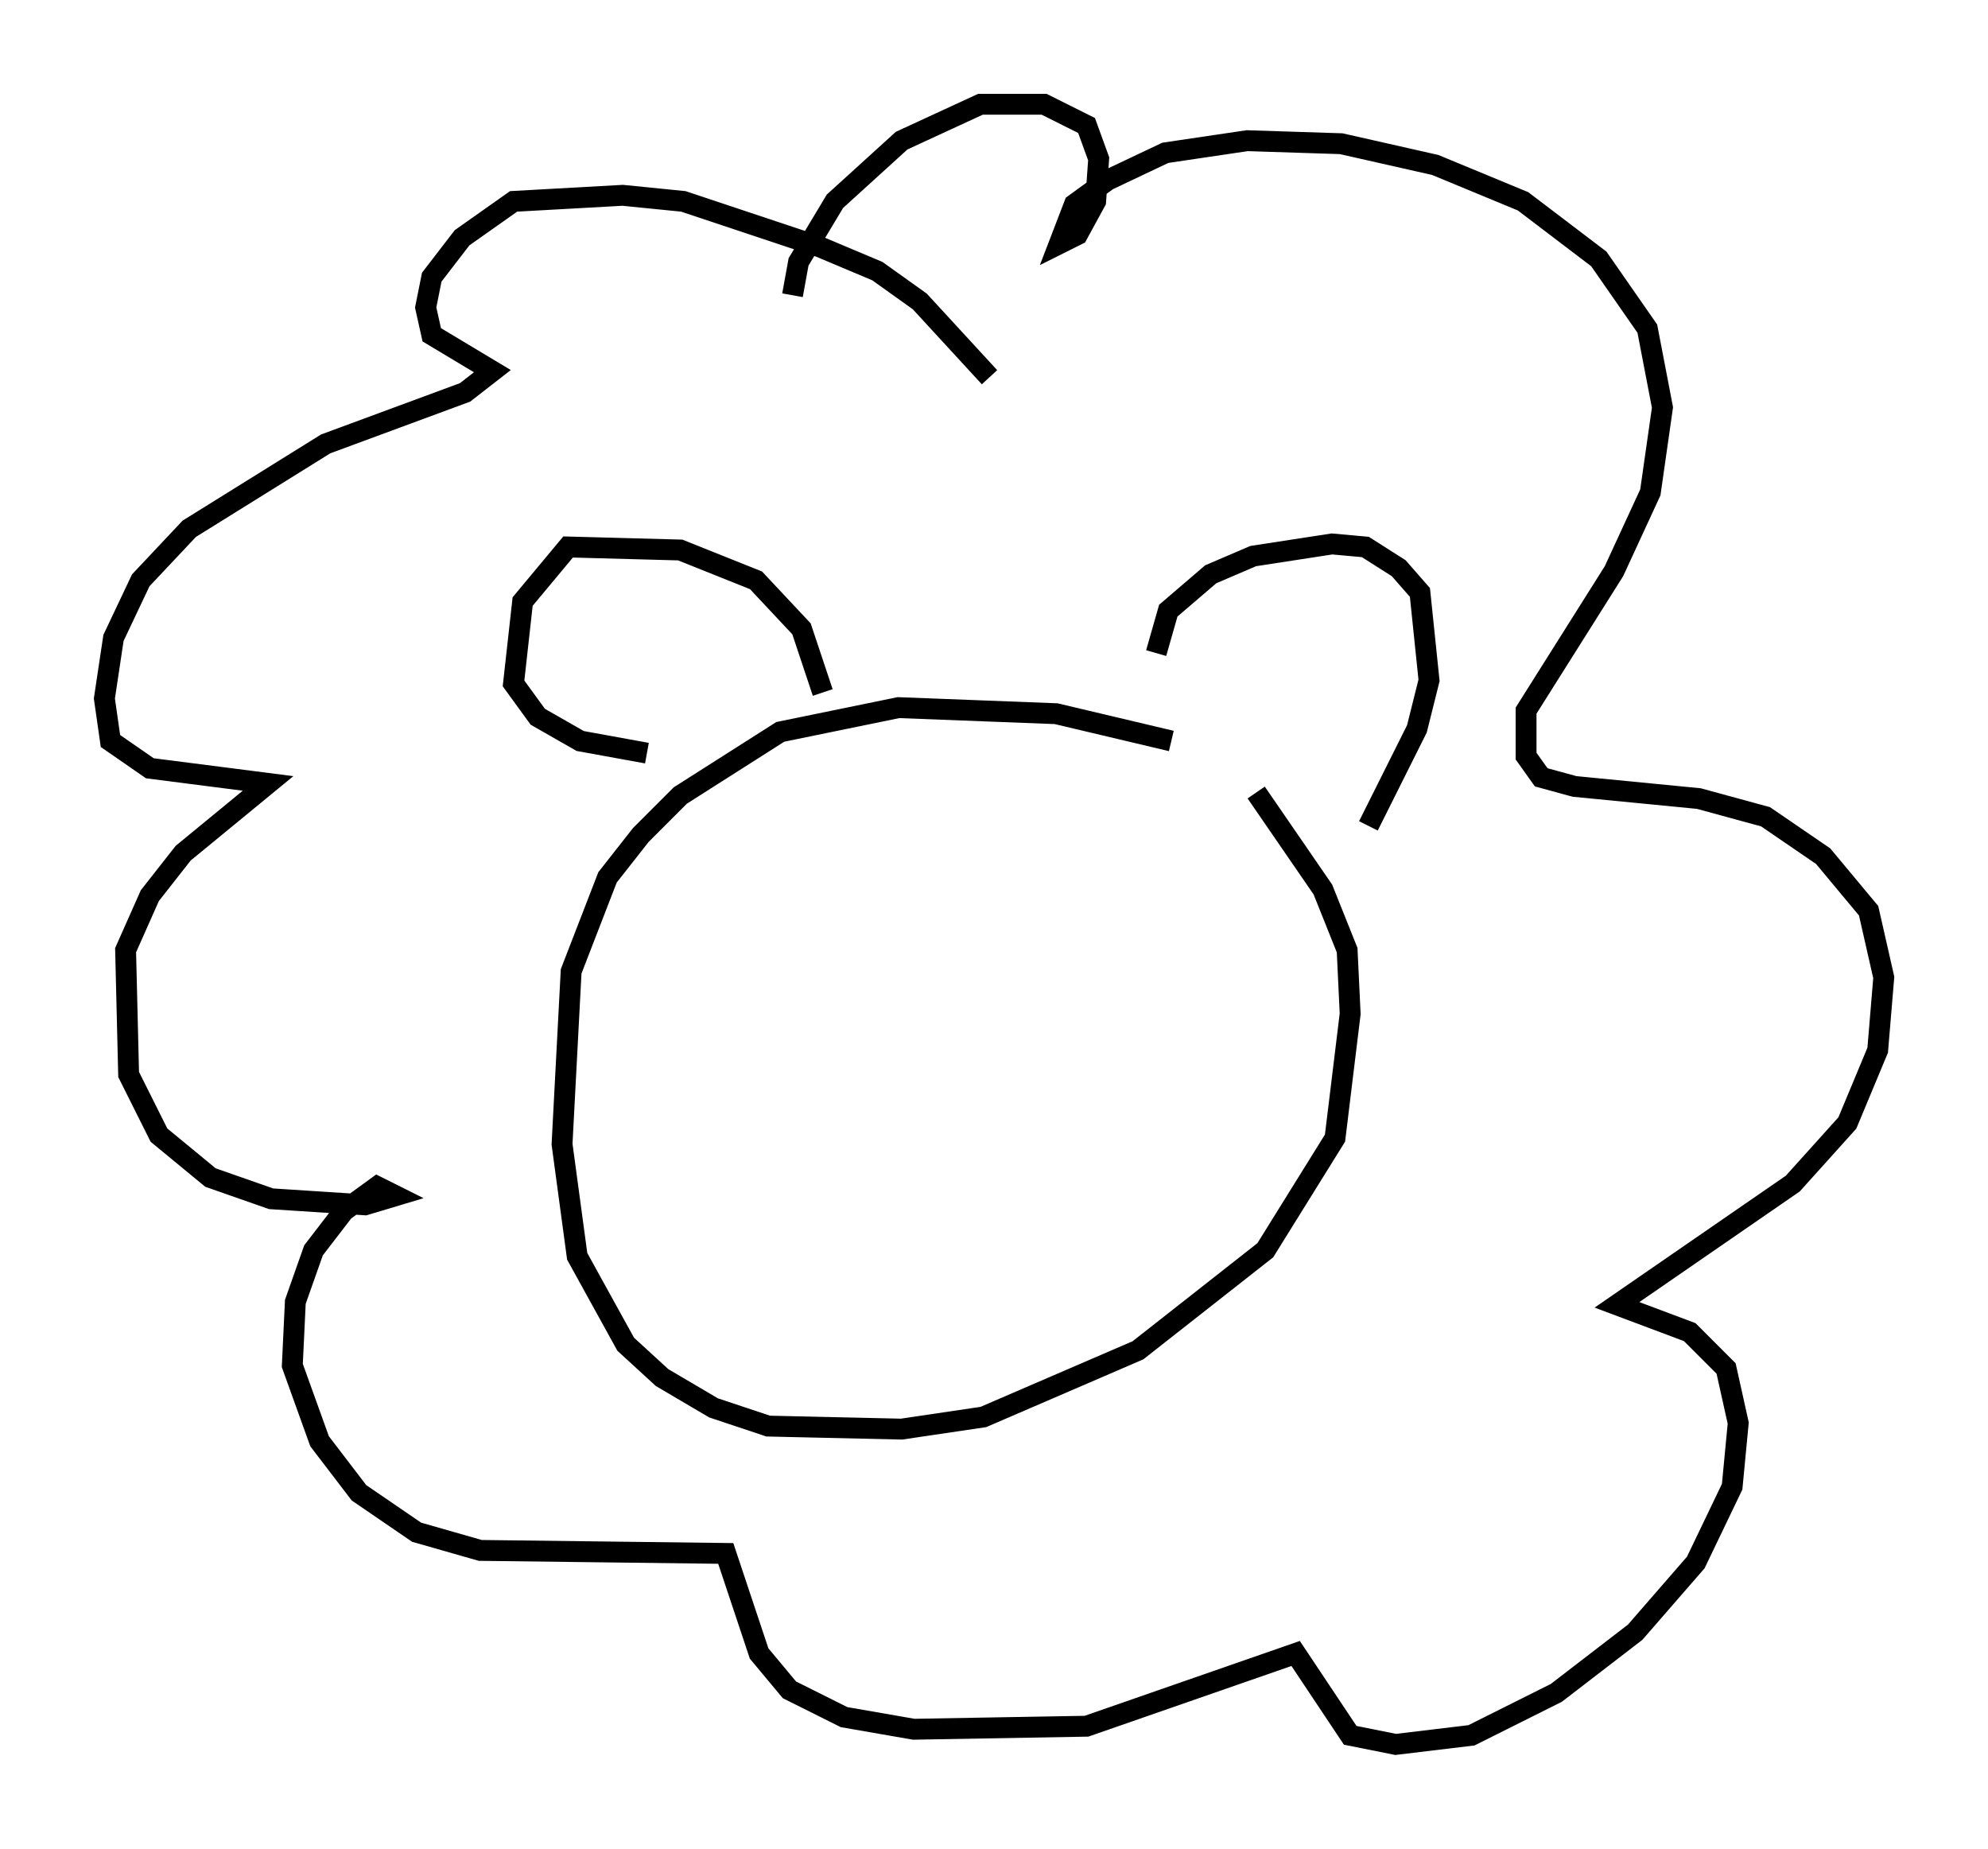 <?xml version="1.0" encoding="utf-8" ?>
<svg baseProfile="full" height="88.581" version="1.1" width="95.262" xmlns="http://www.w3.org/2000/svg" xmlns:ev="http://www.w3.org/2001/xml-events" xmlns:xlink="http://www.w3.org/1999/xlink"><defs /><rect fill="white" height="88.581" width="95.262" x="0" y="0" /><path d="M57.581, 36.229 m-1.453, -0.726 l-5.52, -1.307 -7.553, -0.291 l-5.665, 1.162 -4.793, 3.05 l-1.888, 1.888 -1.598, 2.034 l-1.743, 4.503 -0.436, 8.279 l0.726, 5.374 2.324, 4.212 l1.743, 1.598 2.469, 1.453 l2.615, 0.872 6.391, 0.145 l3.922, -0.581 7.408, -3.196 l6.101, -4.793 3.341, -5.374 l0.726, -5.955 -0.145, -3.05 l-1.162, -2.905 -3.196, -4.648 m-20.771, -4.793 l-1.017, -3.05 -2.179, -2.324 l-3.631, -1.453 -5.374, -0.145 l-2.179, 2.615 -0.436, 3.922 l1.162, 1.598 2.034, 1.162 l3.196, 0.581 m24.402, -4.793 l0.581, -2.034 2.034, -1.743 l2.034, -0.872 3.777, -0.581 l1.598, 0.145 1.598, 1.017 l1.017, 1.162 0.436, 4.212 l-0.581, 2.324 -2.324, 4.648 m-18.156, -21.497 l-3.341, -3.631 -2.034, -1.453 l-2.76, -1.162 -6.536, -2.179 l-2.905, -0.291 -5.229, 0.291 l-2.469, 1.743 -1.453, 1.888 l-0.291, 1.453 0.291, 1.307 l2.905, 1.743 -1.307, 1.017 l-6.682, 2.469 -6.536, 4.067 l-2.324, 2.469 -1.307, 2.76 l-0.436, 2.905 0.291, 2.034 l1.888, 1.307 5.665, 0.726 l-4.067, 3.341 -1.598, 2.034 l-1.162, 2.615 0.145, 5.955 l1.453, 2.905 2.469, 2.034 l2.905, 1.017 4.503, 0.291 l1.453, -0.436 -0.872, -0.436 l-1.598, 1.162 -1.453, 1.888 l-0.872, 2.469 -0.145, 3.05 l1.307, 3.631 1.888, 2.469 l2.76, 1.888 3.05, 0.872 l11.765, 0.145 1.598, 4.793 l1.453, 1.743 2.615, 1.307 l3.341, 0.581 8.279, -0.145 l10.022, -3.486 2.615, 3.922 l2.179, 0.436 3.631, -0.436 l4.067, -2.034 3.777, -2.905 l2.905, -3.341 1.743, -3.631 l0.291, -3.05 -0.581, -2.615 l-1.743, -1.743 -3.486, -1.307 l8.425, -5.81 2.615, -2.905 l1.453, -3.486 0.291, -3.486 l-0.726, -3.196 -2.179, -2.615 l-2.76, -1.888 -3.196, -0.872 l-5.955, -0.581 -1.598, -0.436 l-0.726, -1.017 0.0, -2.179 l4.212, -6.682 1.743, -3.777 l0.581, -4.067 -0.726, -3.777 l-2.324, -3.341 -3.631, -2.76 l-4.212, -1.743 -4.503, -1.017 l-4.503, -0.145 -3.922, 0.581 l-2.76, 1.307 -1.598, 1.162 l-0.726, 1.888 0.872, -0.436 l0.872, -1.598 0.145, -2.034 l-0.581, -1.598 -2.034, -1.017 l-3.05, 0.0 -3.777, 1.743 l-3.196, 2.905 -1.743, 2.905 l-0.291, 1.598 " fill="none" stroke="black" stroke-width="1" /></svg>